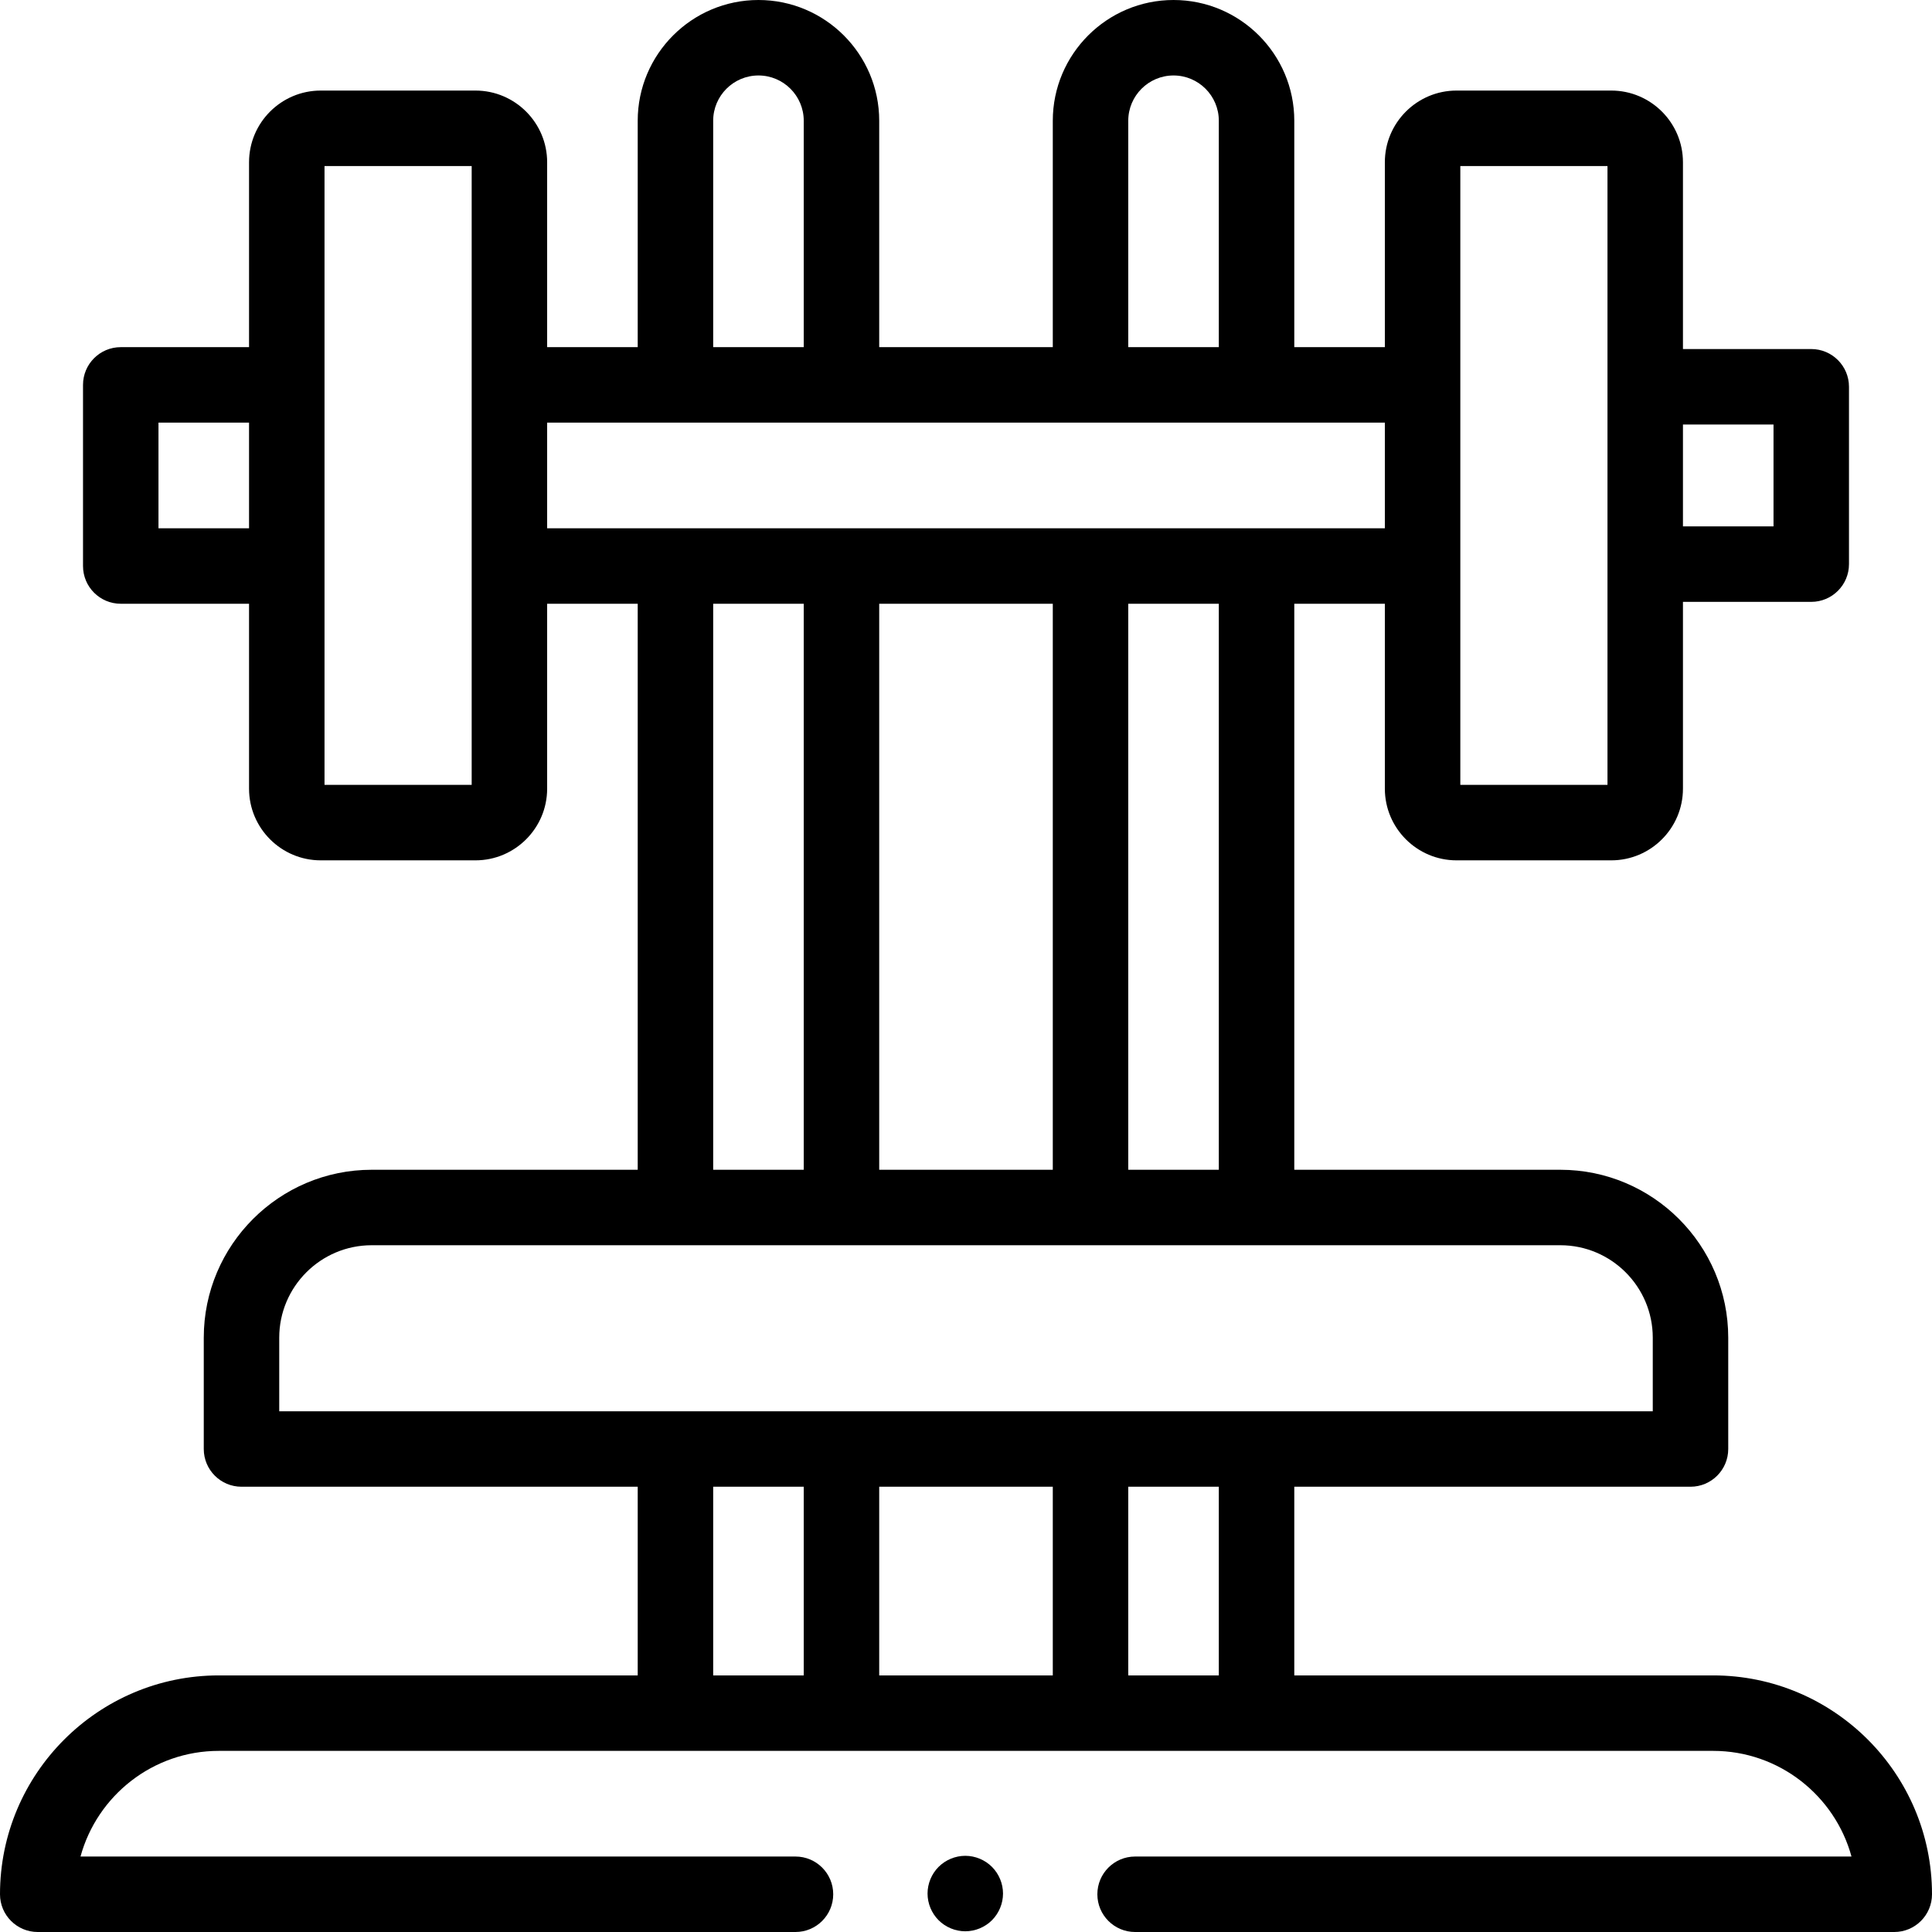 <svg id="Layer_1" enable-background="new 0 0 512 512" height="512" viewBox="0 0 512 512" width="512" xmlns="http://www.w3.org/2000/svg"><g id="XMLID_121_"><g id="XMLID_421_"><path id="XMLID_496_" d="m454 444h-111v-50h105c5.522 0 10-4.478 10-10v-29.5c0-24.537-19.963-44.5-44.5-44.5h-70.5v-150h24v49c0 10.477 8.523 19 19 19h41c10.477 0 19-8.523 19-19v-49.5h34c5.522 0 10-4.478 10-10v-47c0-5.522-4.478-10-10-10h-34v-49.5c0-10.477-8.523-19-19-19h-41c-10.477 0-19 8.523-19 19v49h-24v-60c0-17.645-14.355-32-32-32s-32 14.355-32 32v60h-46v-60c0-17.645-14.355-32-32-32s-32 14.355-32 32v60h-24v-49c0-10.477-8.523-19-19-19h-41c-10.477 0-19 8.523-19 19v49h-34c-5.523 0-10 4.478-10 10v48c0 5.522 4.477 10 10 10h34v49c0 10.477 8.523 19 19 19h41c10.477 0 19-8.523 19-19v-49h24v150h-70.5c-24.538 0-44.5 19.963-44.5 44.5v29.5c0 5.522 4.477 10 10 10h105v50h-111c-31.981 0-58 26.019-58 58 0 5.522 4.477 10 10 10h200.811c5.523 0 10-4.478 10-10s-4.477-10-10-10h-189.476c4.4-16.118 19.171-28 36.665-28h396c17.494 0 32.265 11.882 36.665 28h-189.853c-5.522 0-10 4.478-10 10s4.478 10 10 10h201.188c5.522 0 10-4.478 10-10 0-31.981-26.019-58-58-58zm-131-134h-24v-150h24zm-90 0v-150h46v150zm237-197.5v27h-24v-27zm-83-68.5h39v164h-39zm-88-12c0-6.617 5.383-12 12-12s12 5.383 12 12v60h-24zm-110 0c0-6.617 5.383-12 12-12s12 5.383 12 12v60h-24zm-147 108v-28h24v28zm83 68h-39v-164h39zm20-96h222v28h-222zm44 48h24v150h-24zm-115 194.5c0-13.51 10.991-24.5 24.5-24.5h315c13.51 0 24.5 10.99 24.5 24.5v19.5h-364zm205 39.5v50h-46v-50zm-90 50v-50h24v50zm110 0v-50h24v50z"/><path id="XMLID_518_" d="m255.81 491.81c-2.63 0-5.21 1.07-7.07 2.931-1.86 1.859-2.93 4.439-2.93 7.069s1.07 5.21 2.93 7.07 4.44 2.93 7.07 2.93c2.629 0 5.209-1.069 7.07-2.93s2.93-4.44 2.93-7.07-1.069-5.21-2.93-7.069c-1.86-1.861-4.441-2.931-7.07-2.931z"/></g></g></svg>